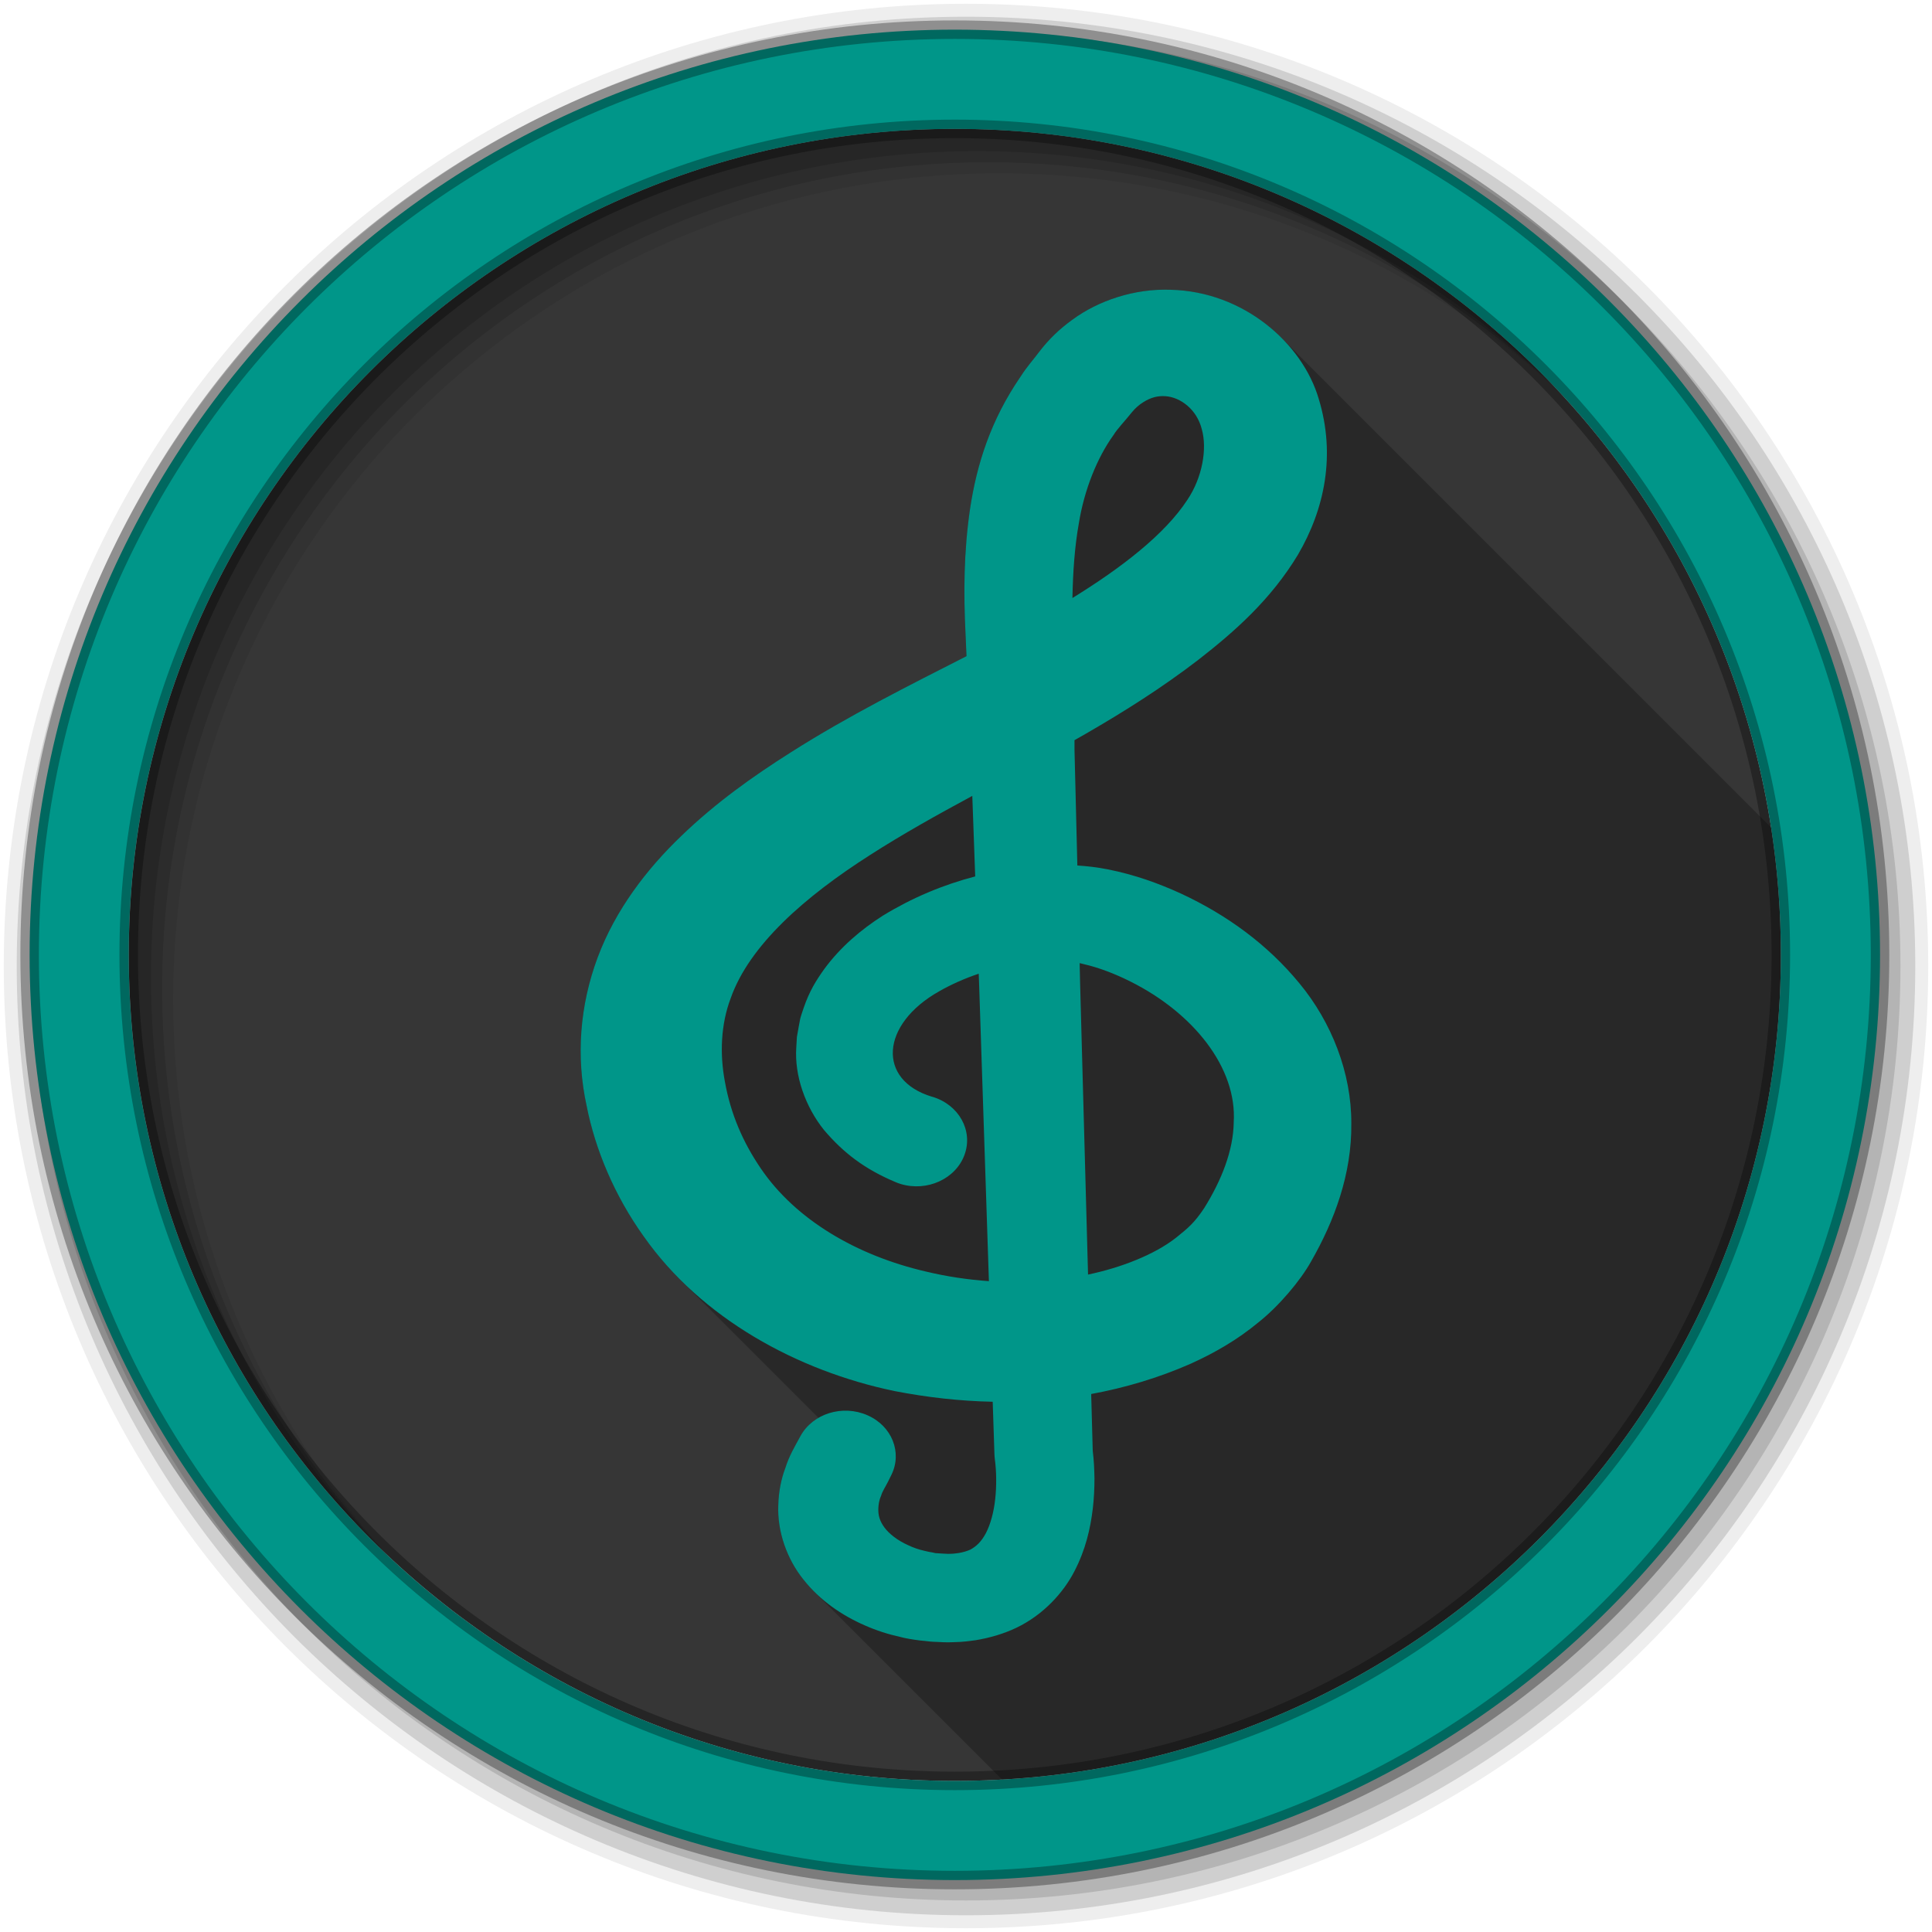 <svg height="512" viewBox="0 0 512 512" width="512" xmlns="http://www.w3.org/2000/svg">
 <g fill-rule="evenodd">
  <path d="m471.95 253.05c0 120.9-98.01 218.91-218.91 218.91s-218.91-98.01-218.91-218.91 98.01-218.91 218.91-218.91 218.91 98.01 218.91 218.91" fill="#363636"/>
  <path d="m256 1c-140.83 0-255 114.17-255 255s114.17 255 255 255 255-114.17 255-255-114.17-255-255-255m8.827 44.931c120.9 0 218.9 98 218.9 218.9s-98 218.9-218.9 218.9-218.93-98-218.93-218.9 98.03-218.9 218.93-218.9" fill-opacity=".067"/>
  <g fill-opacity=".129">
   <path d="m256 4.43c-138.94 0-251.57 112.63-251.57 251.57s112.63 251.57 251.57 251.57 251.57-112.63 251.57-251.57-112.63-251.57-251.57-251.57m5.885 38.556c120.9 0 218.9 98 218.9 218.9s-98 218.9-218.9 218.9-218.93-98-218.93-218.9 98.03-218.9 218.93-218.9"/>
   <path d="m256 8.36c-136.77 0-247.64 110.87-247.64 247.64s110.87 247.64 247.64 247.64 247.64-110.87 247.64-247.64-110.87-247.64-247.64-247.64m2.942 31.691c120.9 0 218.9 98 218.9 218.9s-98 218.9-218.9 218.9-218.93-98-218.93-218.9 98.03-218.9 218.93-218.9"/>
  </g>
  <path d="m253.04 7.86c-135.42 0-245.19 109.78-245.19 245.19 0 135.42 109.78 245.19 245.19 245.19 135.42 0 245.19-109.78 245.19-245.19 0-135.42-109.78-245.19-245.19-245.19zm0 26.297c120.9 0 218.9 98 218.9 218.9s-98 218.9-218.9 218.9-218.93-98-218.93-218.9 98.03-218.9 218.93-218.9z" fill="#009689" stroke="#000000" stroke-opacity=".31" stroke-width="4.904"/>
 </g>
 <path d="m308.41 76.78c-8.892.079-17.691 3.171-24.16 7.906-3.517 2.515-6.389 5.359-8.75 8.438-1.715 2.311-3.193 3.785-5.094 6.75-7.89 11.513-11.535 23.17-13.313 34.875-1.702 11.542-1.741 22.581-1.219 33.16l.25 6c-15.16 7.734-31.21 15.728-46.531 25.469-10.03 6.336-19.971 13.414-29.09 22.22-9.07 8.705-17.384 19.46-22.12 32.16-4.745 12.729-5.749 26.304-2.906 39.28 2.311 11.782 7.499 23.999 15.09 34.594 2.881 4.102 6.147 7.929 9.688 11.469l36.656 36.656c-1.986 1.149-3.662 2.786-4.781 4.844-1.478 2.717-3.03 5.28-4 8.438-1.131 2.942-1.787 6.385-1.875 9.813-.311 6.922 2.251 14.303 6.688 19.781.884 1.117 1.825 2.169 2.813 3.156l49.813 49.813c115.07-6.49 206.38-101.84 206.38-218.53 0-11.476-.861-22.751-2.563-33.75l-129.81-129.81c-7.298-7.298-17.636-12.429-29.375-12.688-.593-.022-1.188-.037-1.781-.031" opacity=".25"/>
 <path d="m344.38 260.62c-8.475-10.339-19.273-18.15-31.26-23.743-6.04-2.773-12.376-5.063-19.571-6.494-2.809-.552-5.467-.857-8.04-1.015l-.758-30.813v-2.402c1.031-.587 2.074-1.173 3.094-1.759 10.313-5.965 20.12-12.155 29.773-19.573 9.544-7.43 19.12-15.858 26.332-27.782 7.083-12.1 10.09-26.432 5.517-41.37-4.33-14.725-19.923-28.45-39.28-28.877-9.49-.35-19.03 2.83-25.923 7.881-3.517 2.515-6.399 5.355-8.761 8.433-1.715 2.311-3.193 3.811-5.094 6.776-7.89 11.513-11.542 23.16-13.32 34.861-1.702 11.542-1.739 22.573-1.217 33.15l.261 5.998c-15.16 7.734-31.21 15.729-46.534 25.47-10.03 6.336-19.979 13.418-29.1 22.22-9.07 8.705-17.378 19.471-22.12 32.17-4.745 12.729-5.764 26.303-2.921 39.28 2.311 11.782 7.517 24 15.11 34.598 15.26 21.725 40.685 35.638 66.46 41.01 8.587 1.669 17.292 2.661 26.05 2.839l.46 13.903c.024.474.05 1 .125 1.489.174 1.173.336 3.37.336 5.05.013 1.815-.061 3.619-.261 5.367-.373 3.472-1.243 6.65-2.448 8.986-1.255 2.355-2.585 3.54-4.125 4.386-.82.373-1.839.689-3.057.902-.658.056-1.28.204-2.063.204-.088 0-.758.023-.783.023l-1.59-.079-1.776-.113-.857-.192c-.522-.067-1.193-.204-2.038-.417-1.541-.339-3.057-.879-4.399-1.523-2.735-1.229-4.934-2.954-6.188-4.622-1.268-1.713-1.739-3.281-1.64-5.22.061-.969.187-2.052.733-3.237.311-1.173 1.217-2.469 1.851-3.765l.882-1.781c2.896-5.898.162-12.887-6.287-15.751-6.613-2.954-14.576-.485-17.832 5.501-1.478 2.717-3.03 5.3-4 8.457-1.131 2.942-1.776 6.37-1.864 9.797-.311 6.922 2.25 14.308 6.686 19.786 4.399 5.559 10.19 9.471 16.229 12.11 3.03 1.342 6.164 2.355 9.357 3.055 2.585.733 8.02 1.331 9.804 1.331l1.839.091c1.963.044 2.01-.034 3.119-.044 1.677-.023 3.491-.259 5.256-.496 3.579-.598 7.294-1.623 10.81-3.303 7.133-3.417 12.451-9.29 15.371-14.962 2.97-5.728 4.25-11.329 4.884-16.686.311-2.672.435-5.333.435-7.926-.05-2.492-.125-4.578-.46-7.34l-.41-15.03c8.96-1.646 17.795-4.261 26.356-8.02 6.263-2.83 12.376-6.336 17.881-10.903 5.368-4.228 11.171-11.04 14.05-16.225 6.114-10.677 10.81-23.11 10.649-36.552.061-13.406-5.243-26.856-13.732-37.11m-58.46-122.02c1.429-8.795 4.846-17.334 9.195-23.338.919-1.556 3.256-3.98 4.784-5.931.919-1.15 2.038-2.098 3.057-2.728 2.088-1.331 3.989-1.748 5.951-1.602 3.89.282 8.251 3.45 9.58 8.738 1.467 5.142.174 12.773-3.802 18.697-6.03 9.257-17.632 18.12-30.479 26.05.136-6.957.596-13.655 1.715-19.885m-40.4 198.41c-18.466-4.252-34.698-13.766-43.939-27.413-4.66-6.855-7.941-14.329-9.48-22.97-1.392-7.374-1.068-15.178 1.528-22.05 4.934-14.08 19.708-27 37.01-38.03 8.565-5.501 17.632-10.553 27.03-15.627l.77 21.343c-8.617 2.244-16.813 5.707-24.504 10.414-5.728 3.665-11.171 8.242-15.495 14.13-2.175 3.044-3.927 5.84-5.443 10.249-.336.992-.758 2.198-.943 2.976l-.36 1.917-.509 2.863-.162 2.773c-.509 7.464 2.386 15.694 7.344 21.876 5.256 6.179 10.873 10.386 18.826 13.754.447.213.993.394 1.478.552 7.02 2.12 14.613-1.342 16.937-7.734 2.336-6.382-1.478-13.263-8.509-15.368l-.125-.023c-14.563-4.398-13.681-19.16 1.939-27.95 3.193-1.815 6.734-3.394 10.461-4.646l.112 3.09 2.585 78.39c-5.629-.406-11.196-1.229-16.539-2.515m81.42-39.472c-.149 7.385-3.182 15.169-7.842 22.649-2.597 3.878-4.151 5.175-7.394 7.78-2.97 2.346-6.71 4.344-10.712 5.976-3.976 1.623-8.226 2.896-12.662 3.834l-2.101-77.08-.125-5.446c.36.079.77.158 1.094.259 3.952.902 8.289 2.559 12.348 4.6 16.639 8.309 28.347 22.838 27.384 37.422" fill="#009689"/>
</svg>

